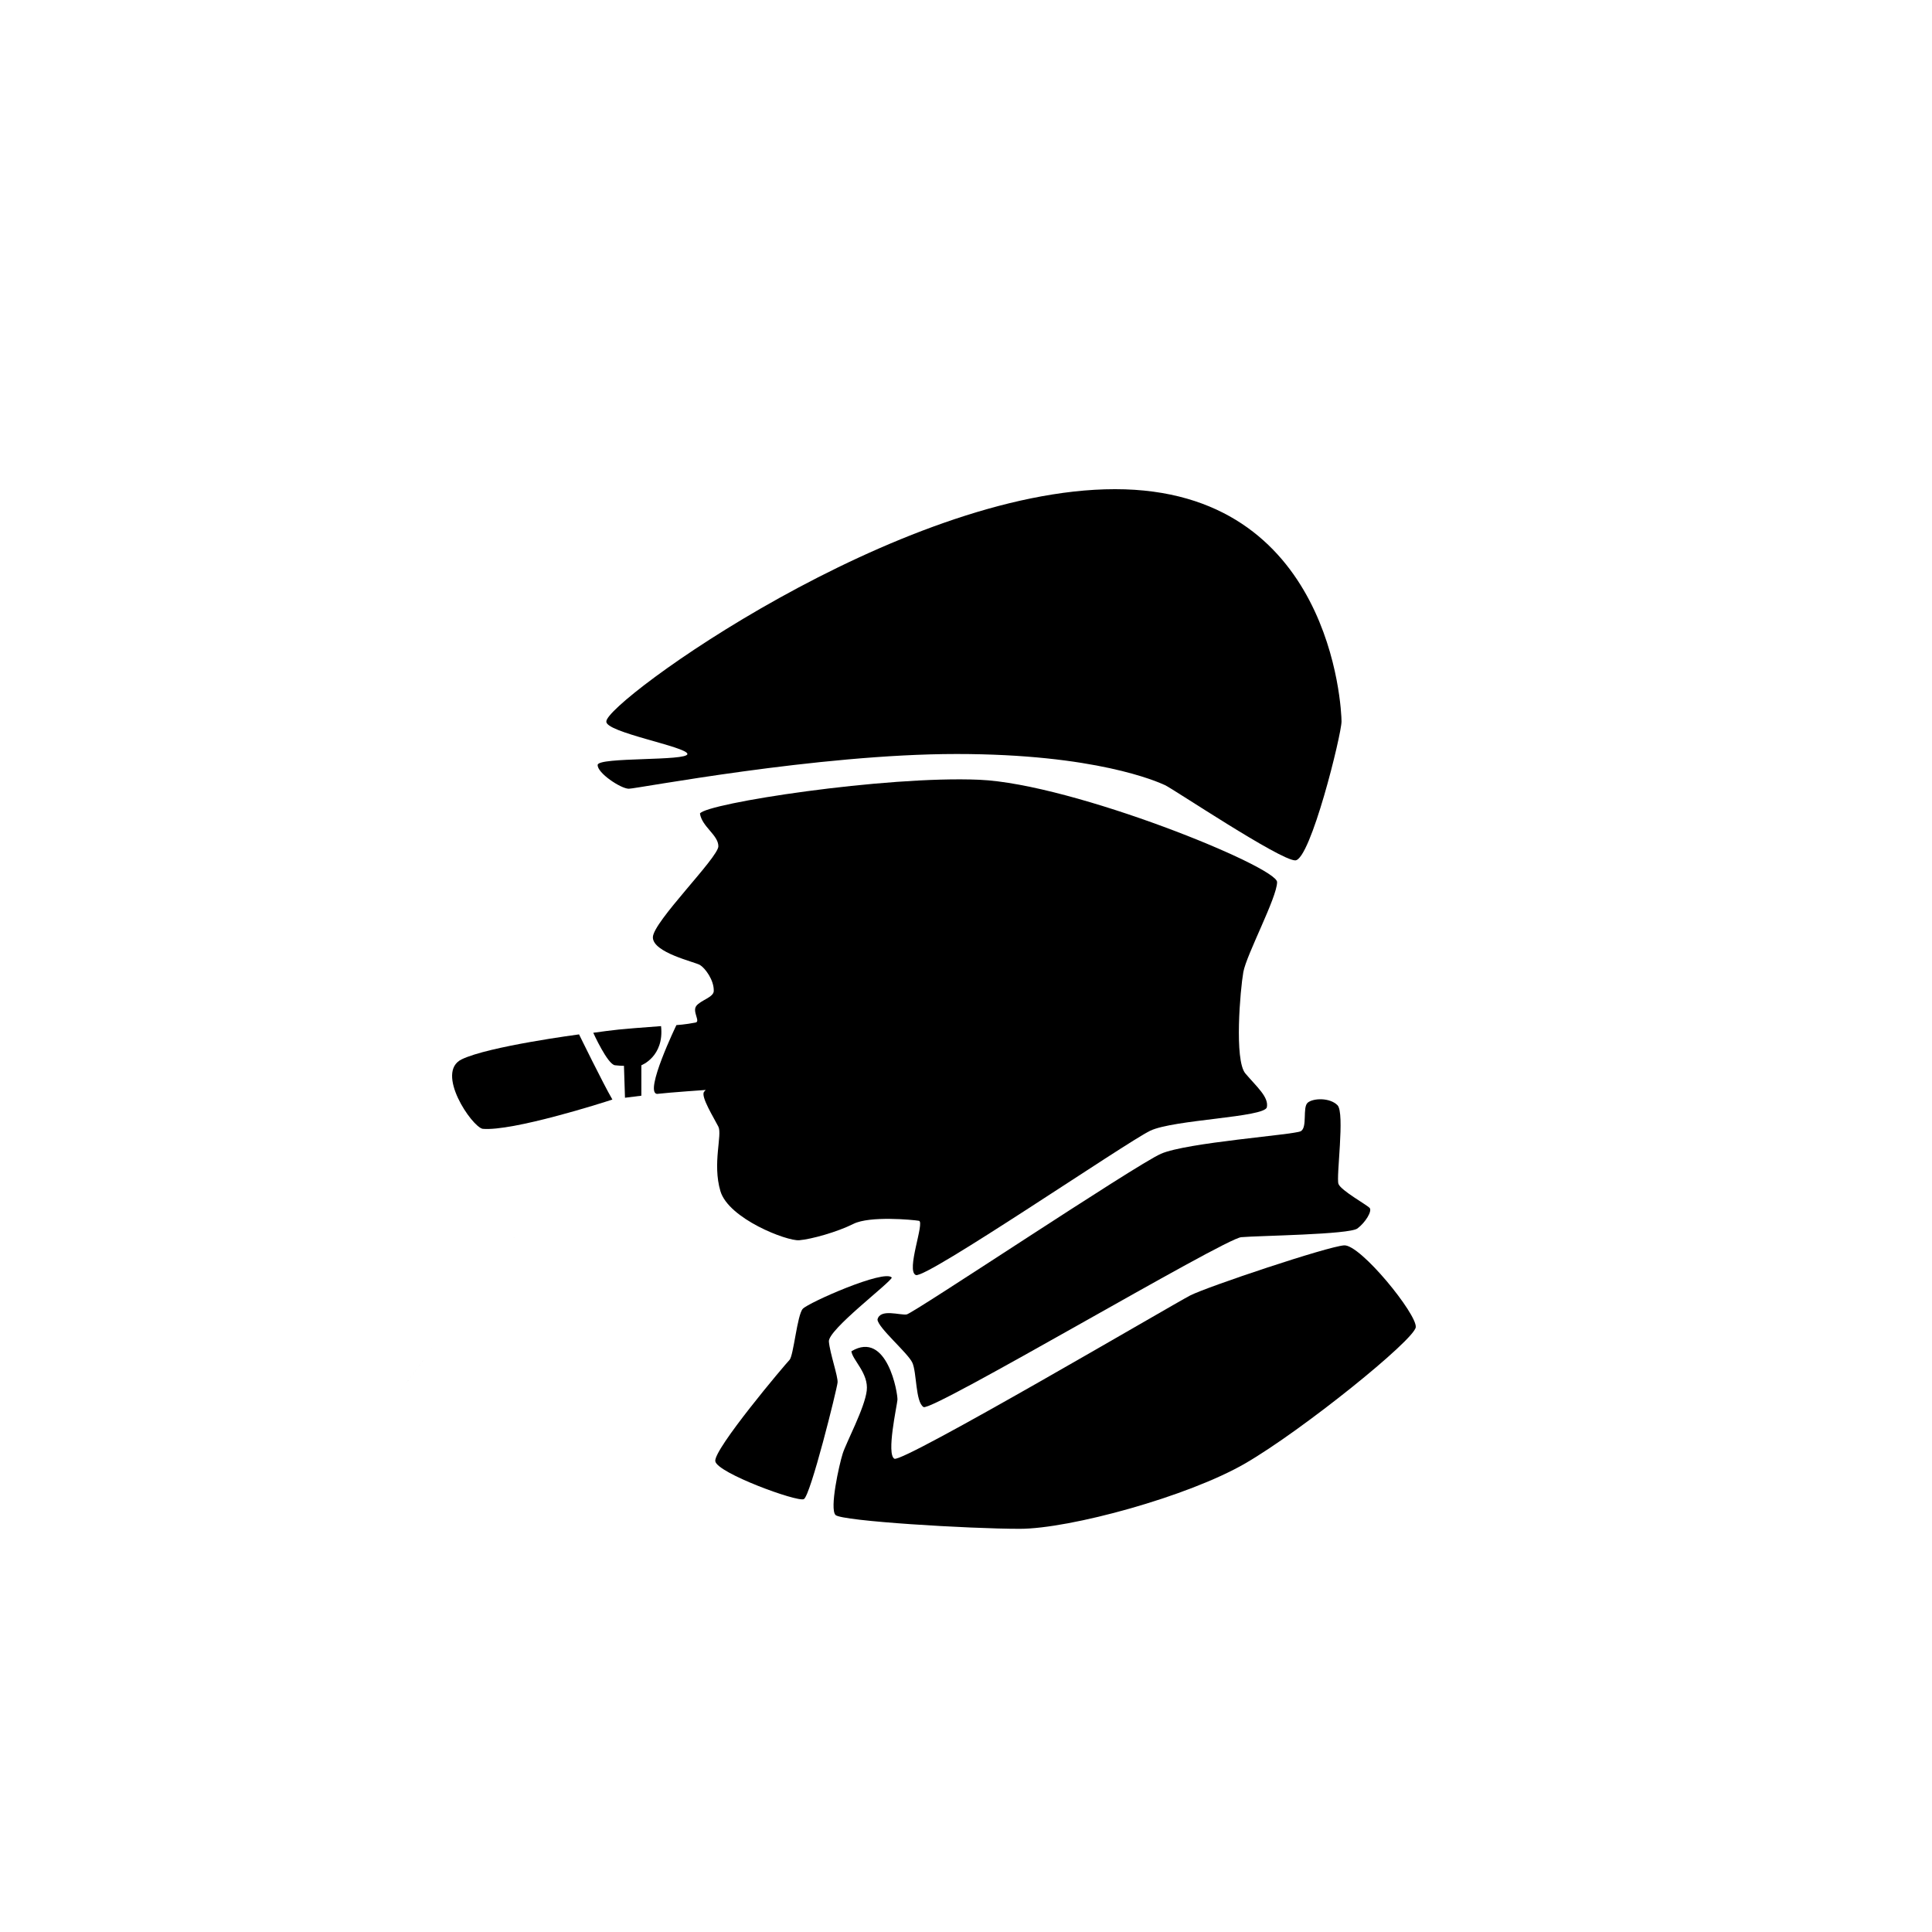 <?xml version="1.0" encoding="UTF-8" standalone="no"?>
<svg
   xmlns:dc="http://purl.org/dc/elements/1.1/"
   xmlns:cc="http://creativecommons.org/ns#"
   xmlns:rdf="http://www.w3.org/1999/02/22-rdf-syntax-ns#"
   xmlns:svg="http://www.w3.org/2000/svg"
   xmlns="http://www.w3.org/2000/svg"
   width="512mm"
   height="512mm"
   viewBox="0 0 512 512"
   version="1.1"
   id="svg885">
  <defs
     id="defs879" />
  <g
     id="g850">
    <path
       style="fill:#000000;stroke:none;stroke-width:0.265px;stroke-linecap:butt;stroke-linejoin:miter;stroke-opacity:1;fill-opacity:1"
       d="m 160.693,191.189 c -0.384,2.876 21.477,6.712 21.477,8.629 0,1.918 -23.586,0.767 -23.778,2.876 -0.192,2.109 6.136,6.328 8.246,6.328 2.109,0 50.049,-9.204 86.866,-9.204 36.817,0 53.117,7.287 55.226,8.246 2.109,0.959 30.489,19.943 34.516,19.943 4.027,0 12.272,-33.366 12.272,-36.817 0,-3.452 -2.685,-61.554 -60.02,-61.554 -57.336,0 -134.997,56.377 -134.806,61.554 z"
       id="path826" />
    <path
       style="fill:#000000;fill-opacity:1;stroke:none;stroke-width:0.265px;stroke-linecap:butt;stroke-linejoin:miter;stroke-opacity:1"
       d="m 185.492,215.593 c 1.627,-2.712 49.085,-10.034 74.034,-8.949 24.949,1.085 78.915,23.051 78.915,27.119 0,4.068 -8.136,19.254 -8.949,23.864 -0.814,4.61 -2.441,23.322 0.542,26.847 2.983,3.525 6.237,6.237 5.695,8.949 -0.542,2.712 -24.678,3.254 -30.915,6.237 -6.237,2.983 -59.39,39.322 -62.102,38.237 -2.712,-1.085 2.441,-14.102 0.814,-14.373 -1.627,-0.271 -13.017,-1.356 -17.356,0.814 -4.339,2.17 -11.119,4.068 -14.373,4.339 -3.254,0.271 -18.712,-5.695 -20.881,-13.017 -2.169,-7.322 0.542,-14.915 -0.542,-17.085 -1.085,-2.169 -4.746,-8 -3.797,-9.22 0.949,-1.22 0.949,-0.542 0.949,-0.542 0,0 -10.02,0.69 -13.424,1.085 -3.445,-0.437 5.153,-18.237 5.153,-18.237 0,0 2.373,-0.136 5.085,-0.678 1.356,-0.271 -0.958,-2.916 0.198,-4.416 1.157,-1.5 4.563,-2.263 4.615,-3.923 0.091,-2.932 -2.305,-6.102 -3.661,-6.915 -1.356,-0.814 -12.475,-3.254 -12.475,-7.322 0,-4.068 17.356,-21.153 17.356,-24.136 0,-2.983 -4.339,-5.153 -4.881,-8.678 z"
       id="path828" />
    <path
       style="fill:#000000;fill-opacity:1;stroke:none;stroke-width:0.265px;stroke-linecap:butt;stroke-linejoin:miter;stroke-opacity:1"
       d="m 172.767,278.614 c -115.178,155.59 -57.589,77.795 0,0 z"
       id="path830" />
    <path
       style="fill:#000000;fill-opacity:1;stroke:none;stroke-width:0.265px;stroke-linecap:butt;stroke-linejoin:miter;stroke-opacity:1"
       d="m 127.902,299.149 c -2.876,-0.575 -12.656,-14.957 -5.561,-18.409 7.095,-3.452 31.113,-6.616 31.113,-6.616 0,0 6.376,13.048 8.835,17.267 -2.623,0.872 -26.431,8.456 -34.387,7.757 z"
       id="path832" />
    <path
       style="fill:#000000;stroke:none;stroke-width:0.265px;stroke-linecap:butt;stroke-linejoin:miter;stroke-opacity:1;fill-opacity:1"
       d="m 236.339,338.576 c -1.898,-2.305 -22.102,6.644 -23.593,8.271 -1.492,1.627 -2.441,12.475 -3.525,13.559 -1.085,1.085 -20.203,23.729 -19.661,26.847 0.542,3.119 21.695,10.847 23.458,10.034 1.763,-0.814 8.814,-29.288 8.949,-30.915 0.136,-1.627 -2.034,-7.729 -2.305,-10.847 -0.271,-3.119 16.136,-15.458 16.678,-16.949 z"
       id="path834" />
    <path
       style="fill:#000000;stroke:none;stroke-width:0.265px;stroke-linecap:butt;stroke-linejoin:miter;stroke-opacity:1;fill-opacity:1"
       d="m 225.627,358.102 c 0.271,2.305 4.61,5.831 4.068,10.441 -0.542,4.61 -5.424,13.695 -6.373,16.678 -0.949,2.983 -3.525,14.644 -1.898,16.271 1.627,1.627 35.525,3.661 48.814,3.661 13.288,0 44.61,-8.542 59.797,-17.356 15.186,-8.814 44.746,-32.678 45.153,-36.068 0.407,-3.39 -14.644,-21.966 -18.983,-21.695 -4.339,0.271 -36.339,10.983 -40.814,13.288 -4.475,2.305 -76.203,44.475 -78.373,43.254 -2.169,-1.22 0.678,-13.966 0.814,-15.593 0.136,-1.627 -2.712,-18.576 -12.203,-12.881 z"
       id="path836" />
    <path
       style="fill:#000000;stroke:none;stroke-width:0.265px;stroke-linecap:butt;stroke-linejoin:miter;stroke-opacity:1;fill-opacity:1"
       d="m 232.542,349.695 c 0.136,2.169 8,8.814 9.22,11.39 1.22,2.576 0.814,10.441 2.983,11.797 2.169,1.356 79.593,-44.61 84.203,-45.017 4.61,-0.407 28.61,-0.678 30.78,-2.305 2.169,-1.627 3.932,-4.61 3.254,-5.424 -0.678,-0.814 -7.593,-4.61 -8.271,-6.373 -0.678,-1.763 1.763,-18.847 -0.271,-20.881 -2.034,-2.034 -6.373,-1.898 -7.864,-0.678 -1.492,1.22 0,6.644 -1.898,7.593 -1.898,0.949 -30.237,2.983 -37.017,5.966 -6.78,2.983 -65.627,42.305 -67.39,42.576 -1.763,0.271 -7.051,-1.627 -7.729,1.356 z"
       id="path838" />
    <path
       style="fill:#000000;stroke:none;stroke-width:0.265px;stroke-linecap:butt;stroke-linejoin:miter;stroke-opacity:1;fill-opacity:1"
       d="m 157.22,273.695 c 0,0 3.797,8.407 5.763,8.61 1.966,0.203 2.373,0.136 2.373,0.136 l 0.271,8.475 4.339,-0.542 v -8.068 c 0,0 6.102,-2.305 5.22,-10.373 -11.845,0.874 -12.082,0.966 -17.966,1.763 z"
       id="path840" />
  </g>
</svg>
